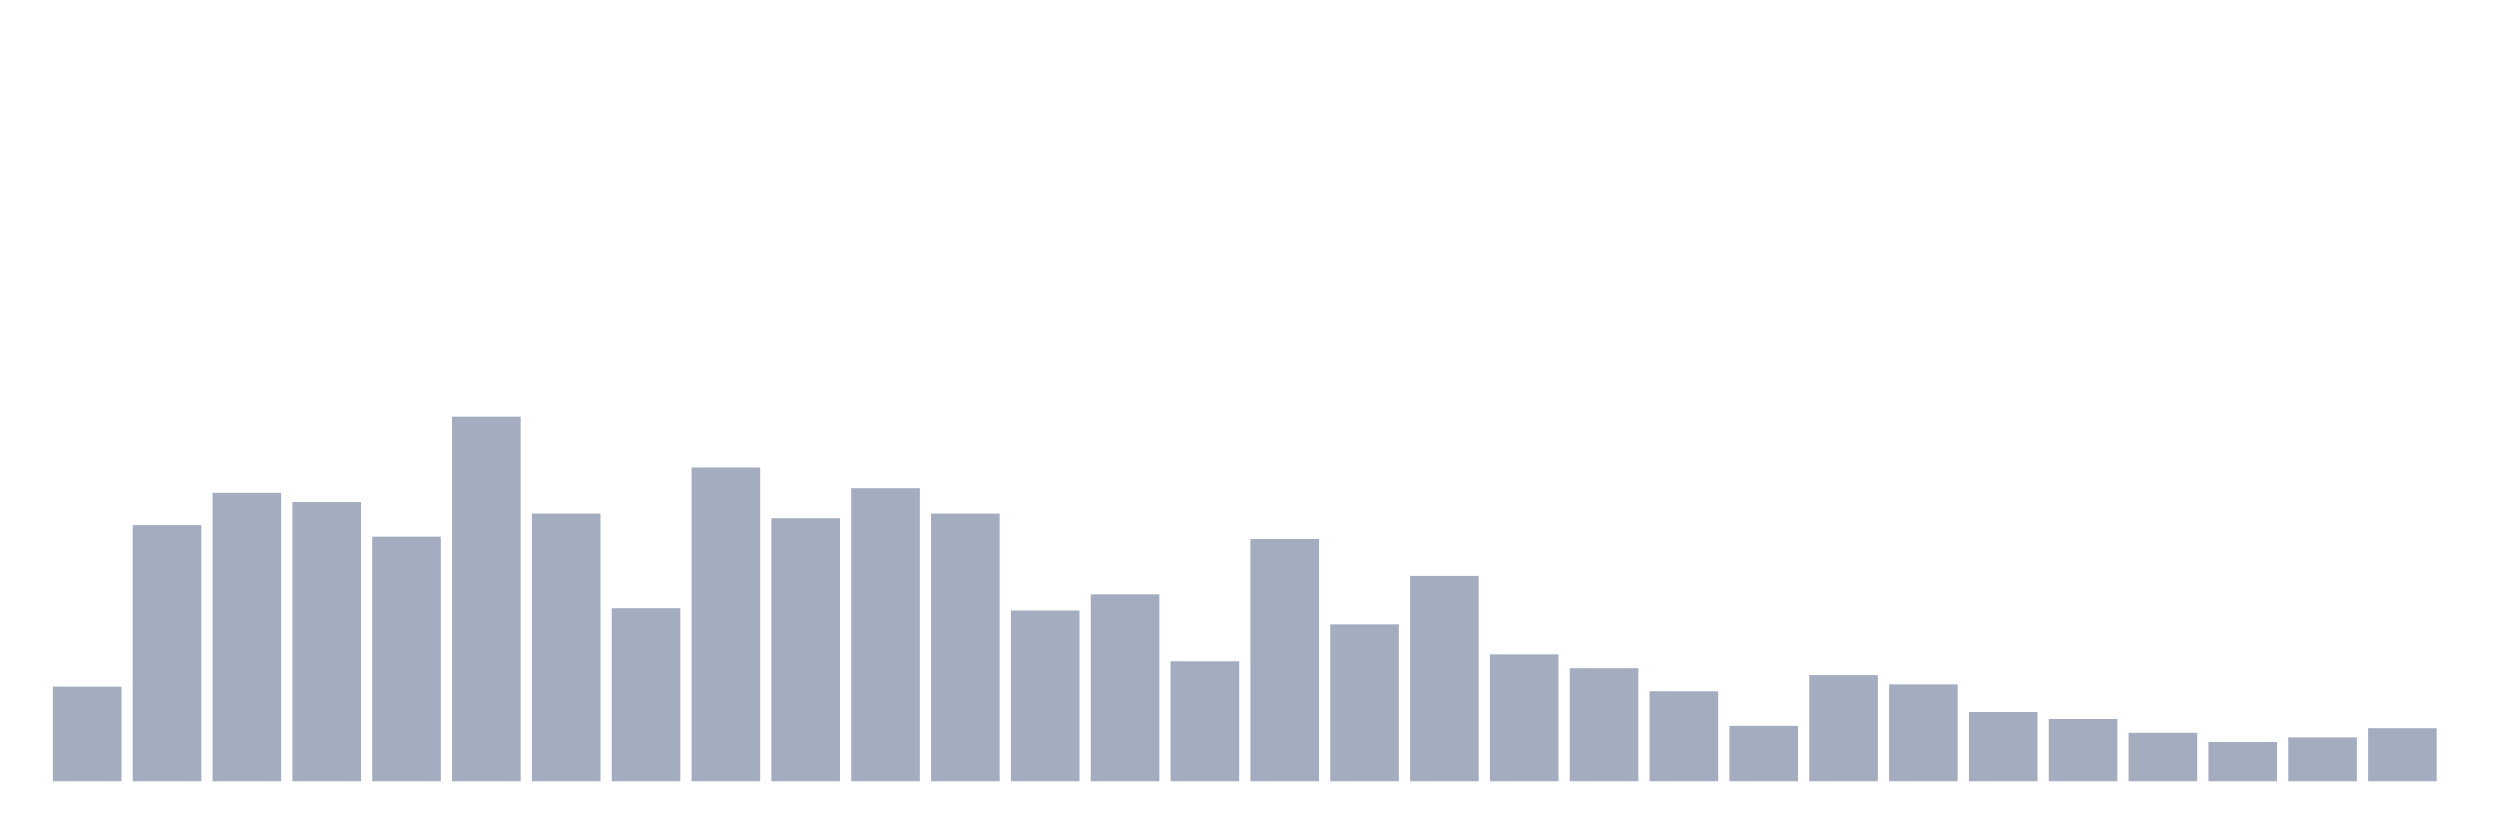 <svg xmlns="http://www.w3.org/2000/svg" viewBox="0 0 480 160"><g transform="translate(10,10)"><rect class="bar" x="0.153" width="13.175" y="121.835" height="18.165" fill="rgb(164,173,192)"></rect><rect class="bar" x="15.482" width="13.175" y="90.823" height="49.177" fill="rgb(164,173,192)"></rect><rect class="bar" x="30.81" width="13.175" y="84.62" height="55.38" fill="rgb(164,173,192)"></rect><rect class="bar" x="46.138" width="13.175" y="86.392" height="53.608" fill="rgb(164,173,192)"></rect><rect class="bar" x="61.466" width="13.175" y="93.038" height="46.962" fill="rgb(164,173,192)"></rect><rect class="bar" x="76.794" width="13.175" y="70" height="70" fill="rgb(164,173,192)"></rect><rect class="bar" x="92.123" width="13.175" y="88.608" height="51.392" fill="rgb(164,173,192)"></rect><rect class="bar" x="107.451" width="13.175" y="106.772" height="33.228" fill="rgb(164,173,192)"></rect><rect class="bar" x="122.779" width="13.175" y="79.747" height="60.253" fill="rgb(164,173,192)"></rect><rect class="bar" x="138.107" width="13.175" y="89.494" height="50.506" fill="rgb(164,173,192)"></rect><rect class="bar" x="153.436" width="13.175" y="83.734" height="56.266" fill="rgb(164,173,192)"></rect><rect class="bar" x="168.764" width="13.175" y="88.608" height="51.392" fill="rgb(164,173,192)"></rect><rect class="bar" x="184.092" width="13.175" y="107.215" height="32.785" fill="rgb(164,173,192)"></rect><rect class="bar" x="199.42" width="13.175" y="104.114" height="35.886" fill="rgb(164,173,192)"></rect><rect class="bar" x="214.748" width="13.175" y="116.962" height="23.038" fill="rgb(164,173,192)"></rect><rect class="bar" x="230.077" width="13.175" y="93.481" height="46.519" fill="rgb(164,173,192)"></rect><rect class="bar" x="245.405" width="13.175" y="109.873" height="30.127" fill="rgb(164,173,192)"></rect><rect class="bar" x="260.733" width="13.175" y="100.57" height="39.43" fill="rgb(164,173,192)"></rect><rect class="bar" x="276.061" width="13.175" y="115.633" height="24.367" fill="rgb(164,173,192)"></rect><rect class="bar" x="291.39" width="13.175" y="118.291" height="21.709" fill="rgb(164,173,192)"></rect><rect class="bar" x="306.718" width="13.175" y="122.722" height="17.278" fill="rgb(164,173,192)"></rect><rect class="bar" x="322.046" width="13.175" y="129.367" height="10.633" fill="rgb(164,173,192)"></rect><rect class="bar" x="337.374" width="13.175" y="119.62" height="20.38" fill="rgb(164,173,192)"></rect><rect class="bar" x="352.702" width="13.175" y="121.392" height="18.608" fill="rgb(164,173,192)"></rect><rect class="bar" x="368.031" width="13.175" y="126.709" height="13.291" fill="rgb(164,173,192)"></rect><rect class="bar" x="383.359" width="13.175" y="128.038" height="11.962" fill="rgb(164,173,192)"></rect><rect class="bar" x="398.687" width="13.175" y="130.696" height="9.304" fill="rgb(164,173,192)"></rect><rect class="bar" x="414.015" width="13.175" y="132.468" height="7.532" fill="rgb(164,173,192)"></rect><rect class="bar" x="429.344" width="13.175" y="131.582" height="8.418" fill="rgb(164,173,192)"></rect><rect class="bar" x="444.672" width="13.175" y="129.81" height="10.19" fill="rgb(164,173,192)"></rect></g></svg>